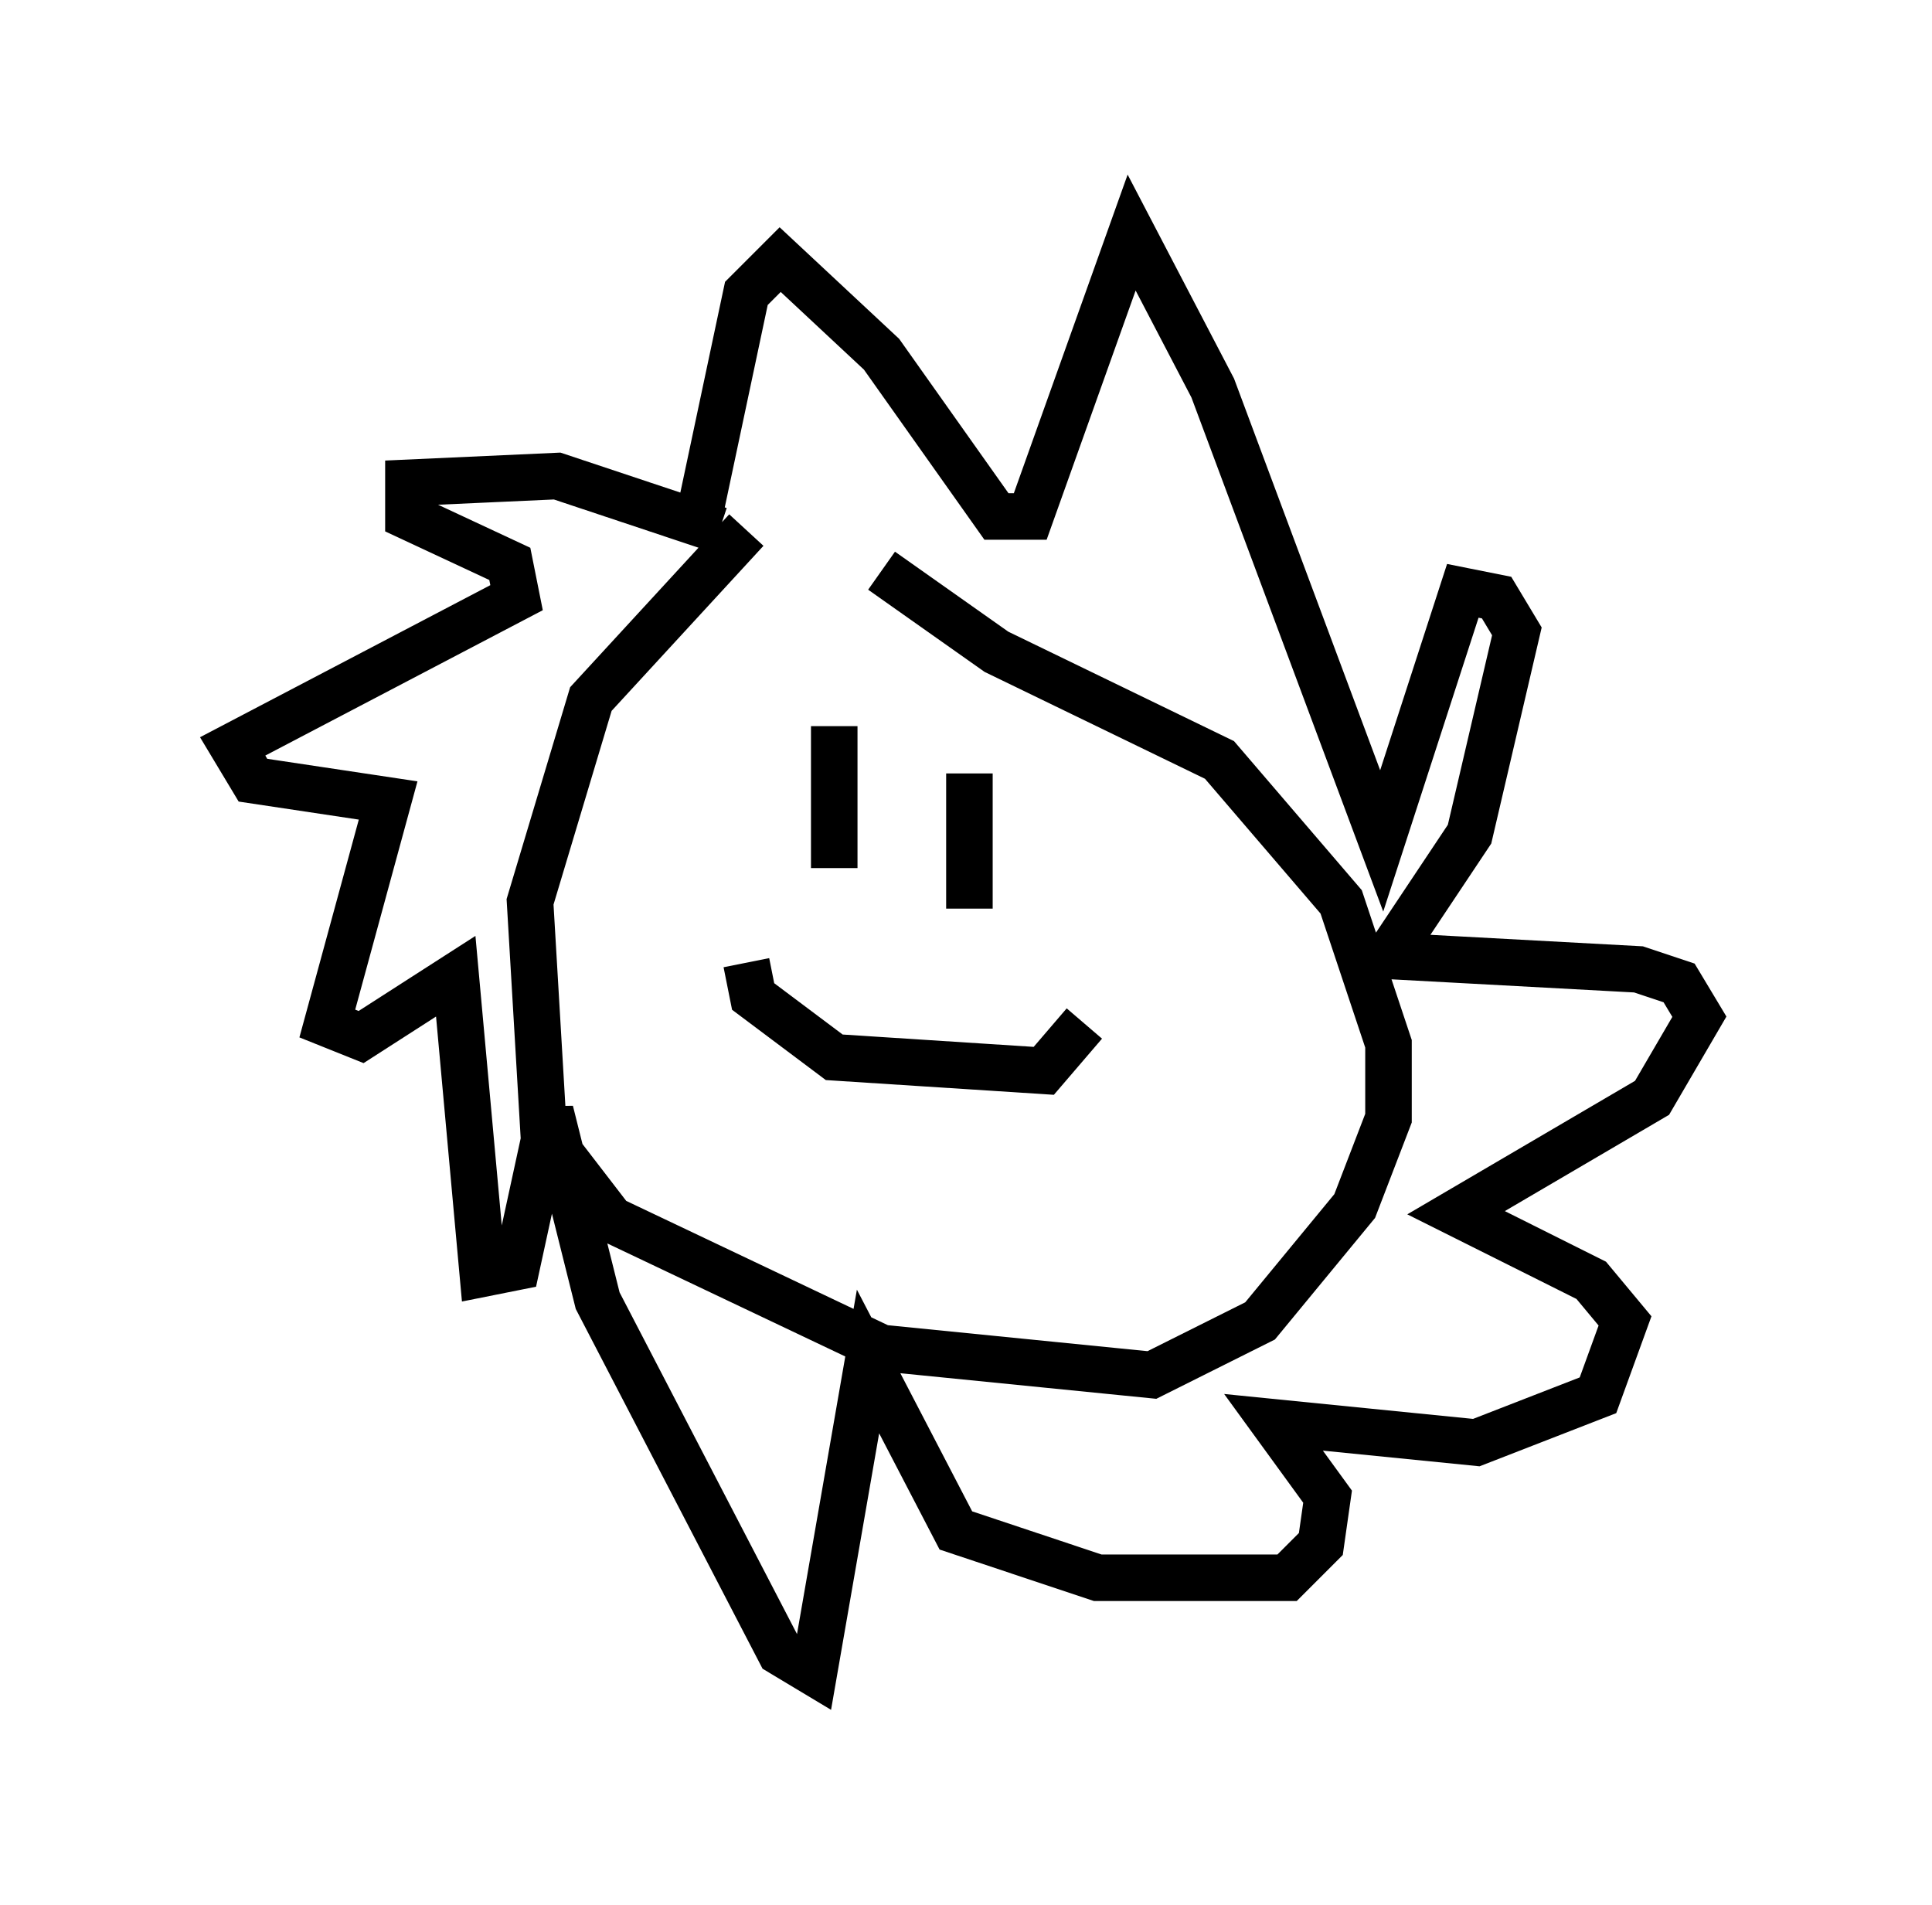 <?xml version="1.0" encoding="utf-8" ?>
<svg baseProfile="full" height="40.938" version="1.1" width="41.519" xmlns="http://www.w3.org/2000/svg" xmlns:ev="http://www.w3.org/2001/xml-events" xmlns:xlink="http://www.w3.org/1999/xlink"><defs /><rect fill="white" height="40.938" width="41.519" x="0" y="0" /><path d="M19.816, 11.391 m-3.777, 0.0 l-3.341, 3.631 -1.307, 4.358 l0.291, 4.939 1.453, 1.888 l5.81, 2.76 5.81, 0.581 l2.324, -1.162 2.034, -2.469 l0.726, -1.888 0.0, -1.598 l-1.017, -3.05 -2.615, -3.05 l-4.793, -2.324 -2.469, -1.743 m-1.017, 3.341 l0.0, 3.05 m2.905, -2.034 l0.0, 2.905 m-4.793, 1.162 l0.145, 0.726 1.743, 1.307 l4.503, 0.291 0.872, -1.017 m-7.844, -10.603 l-3.486, -1.162 -3.196, 0.145 l0.0, 0.726 2.179, 1.017 l0.145, 0.726 -6.101, 3.196 l0.436, 0.726 2.905, 0.436 l-1.307, 4.793 0.726, 0.291 l2.034, -1.307 0.581, 6.391 l0.726, -0.145 0.726, -3.341 l1.017, 4.067 3.922, 7.553 l0.726, 0.436 1.162, -6.682 l1.888, 3.631 3.05, 1.017 l4.067, 0.0 0.726, -0.726 l0.145, -1.017 -1.162, -1.598 l4.358, 0.436 2.615, -1.017 l0.581, -1.598 -0.726, -0.872 l-2.905, -1.453 4.212, -2.469 l1.017, -1.743 -0.436, -0.726 l-0.872, -0.291 -5.374, -0.291 l1.743, -2.615 1.017, -4.358 l-0.436, -0.726 -0.726, -0.145 l-1.743, 5.374 -3.631, -9.732 l-1.743, -3.341 -2.179, 6.101 l-0.726, 0.0 -2.469, -3.486 l-2.179, -2.034 -0.726, 0.726 l-1.017, 4.793 " fill="none" stroke="black" stroke-width="1" /></svg>